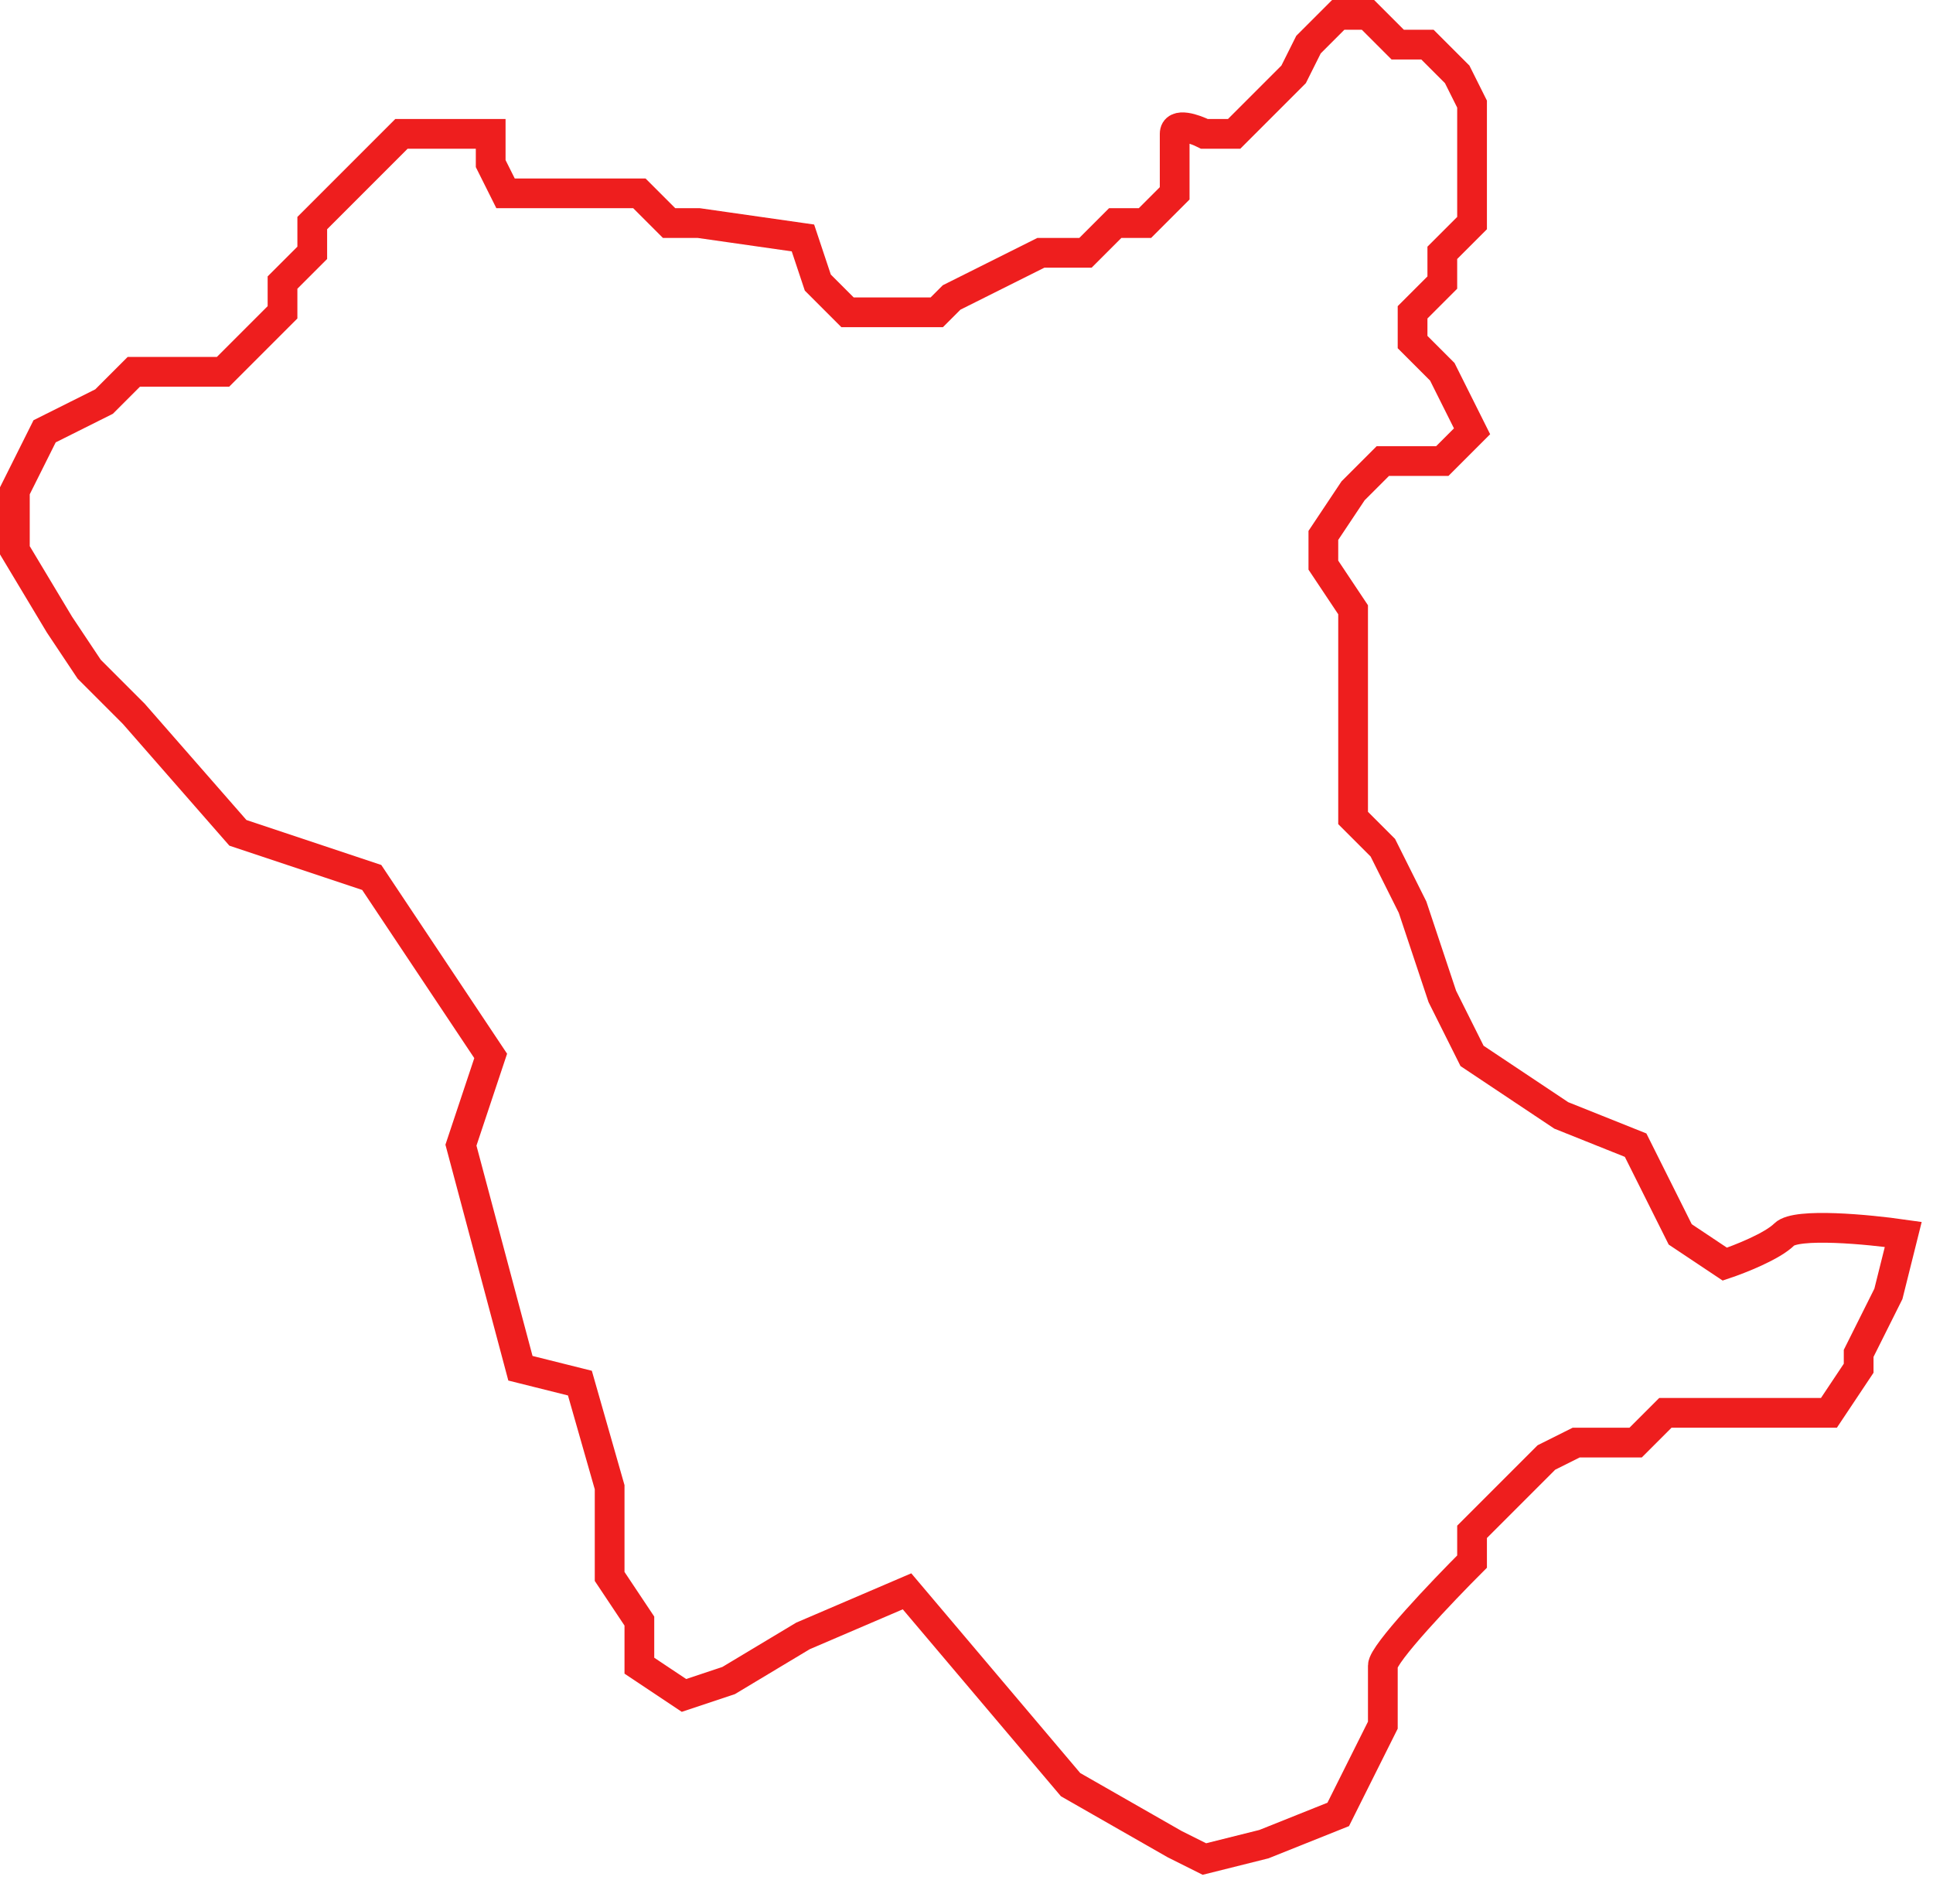 <svg width="65" height="64" viewBox="0 0 65 64" fill="none" xmlns="http://www.w3.org/2000/svg">
<path d="M63.5 43.5L62.5 45.5V46L61.5 47.5H60H56L55 48.5H53L52 49L49.5 51.5V52.5C48.5 53.5 46.5 55.6 46.5 56V58L45 61L42.5 62L40.5 62.5L39.5 62L36 60L30.5 53.5L27 55L24.5 56.5L23 57L21.5 56V54.5L20.5 53V50L19.5 46.5L17.5 46L15.5 38.5L16.5 35.5L12.5 29.5L8 28L4.5 24L3 22.5L2 21L0.5 18.5V16.5L1.5 14.5L3.5 13.5L4.5 12.5H7.5L8.5 11.5L9.5 10.5V9.5L10.5 8.5V7.5L13.5 4.5H14.5H16.5V5.5L17 6.5H18.5H20H21.5L22.5 7.5H23.5L27 8L27.5 9.5L28.5 10.5H31.5L32 10L34 9L35 8.5H36.5L37.5 7.5H38.5L39.5 6.5V4.5C39.5 4.1 40.167 4.333 40.5 4.5H41.5L42.5 3.5L43.5 2.5L44 1.5L45 0.5H46L47 1.5H48L49 2.5L49.5 3.5V4V7.5L48.5 8.5V9.5L47.5 10.5V11.5L48.5 12.5L49.5 14.5L48.5 15.5H46.5L45.5 16.5L44.5 18V19L45.5 20.5V27.5L46.5 28.5L47.5 30.5L48.5 33.5L49.5 35.5L52.5 37.5L55 38.5L56.5 41.5L58 42.5C58.5 42.333 59.6 41.9 60 41.5C60.4 41.1 62.833 41.333 64 41.5L63.5 43.5Z" stroke="#EE1E1E"/>
</svg>
